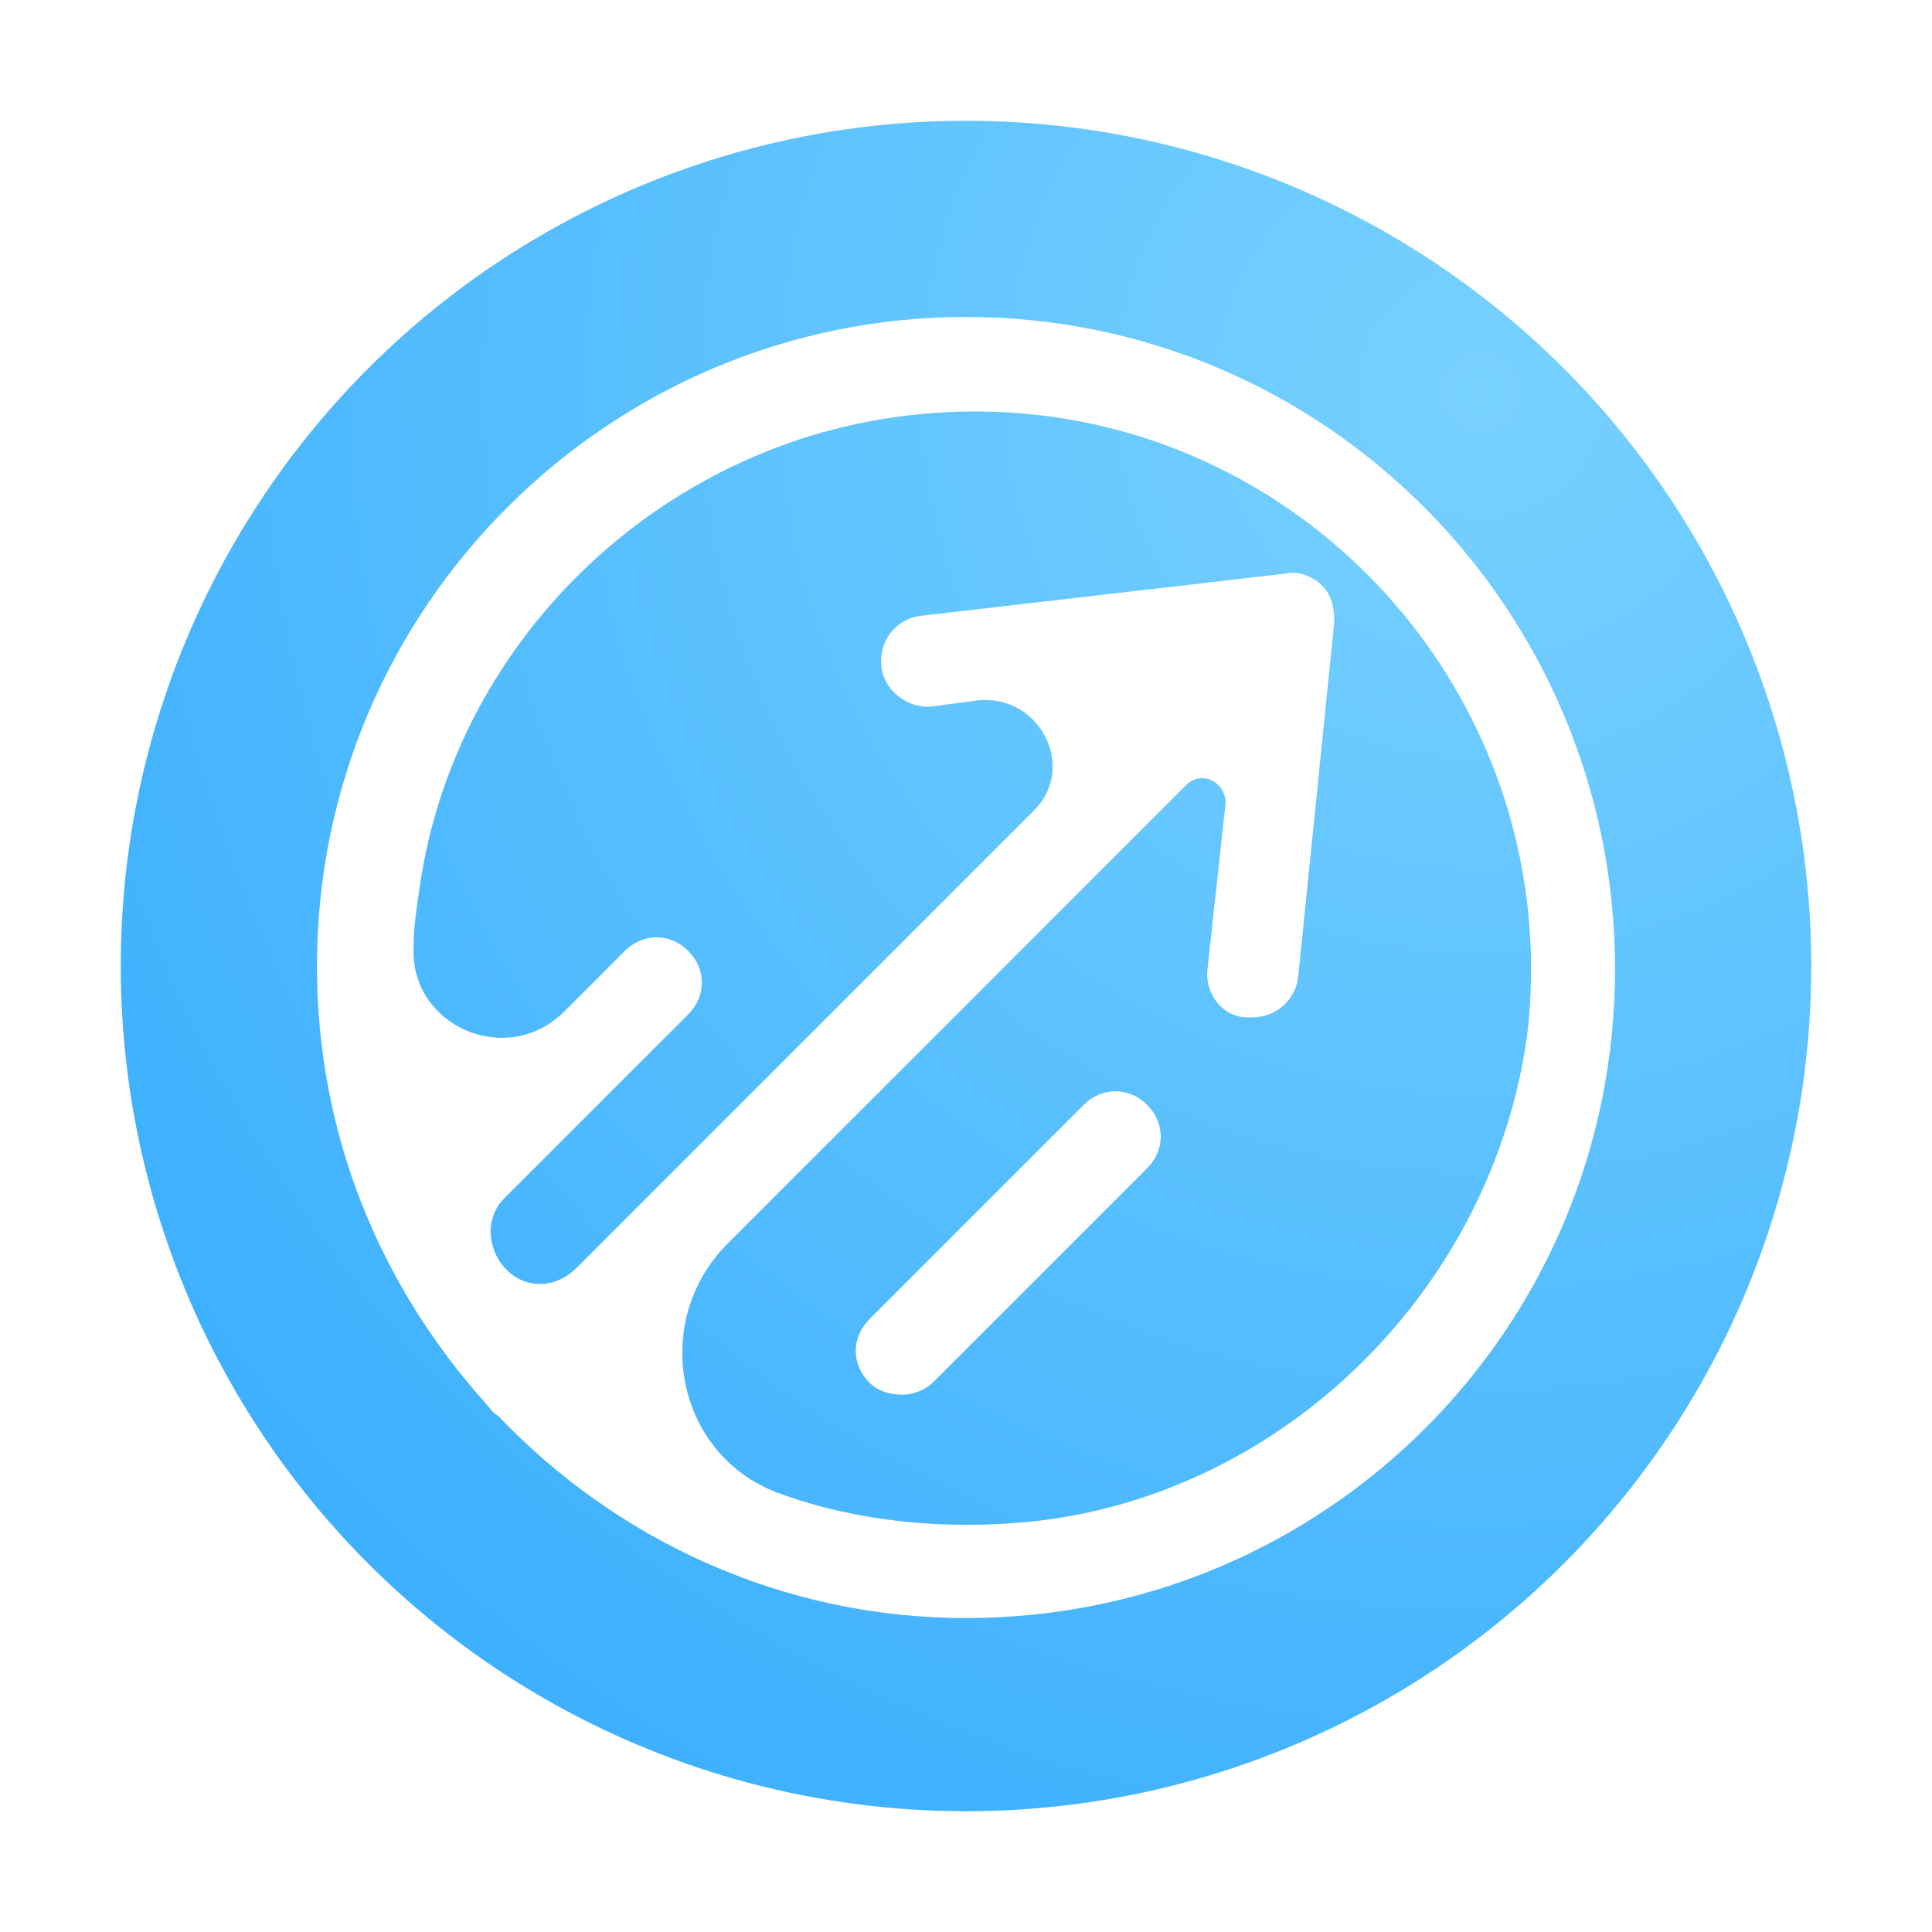 <svg xmlns="http://www.w3.org/2000/svg" xmlns:xlink="http://www.w3.org/1999/xlink" width="64" height="64" viewBox="0 0 64 64">
    <defs>
        <rect id="b" width="1040" height="364" rx="8"/>
        <filter id="a" width="110%" height="128.6%" x="-5%" y="-13.7%" filterUnits="objectBoundingBox">
            <feOffset dy="2" in="SourceAlpha" result="shadowOffsetOuter1"/>
            <feGaussianBlur in="shadowOffsetOuter1" result="shadowBlurOuter1" stdDeviation="17"/>
            <feColorMatrix in="shadowBlurOuter1" values="0 0 0 0 0 0 0 0 0 0 0 0 0 0 0 0 0 0 0.08 0"/>
        </filter>
        <radialGradient id="c" cx="80.515%" cy="16.007%" r="129.487%" fx="80.515%" fy="16.007%">
            <stop offset="0%" stop-color="#78D1FF"/>
            <stop offset="100%" stop-color="#28A4FD"/>
        </radialGradient>
    </defs>
    <g fill="none" fill-rule="evenodd">
        <path fill="#FFF" d="M-819-2027H621v7958H-819z"/>
        <g transform="translate(-619 -186)">
            <use fill="#000" filter="url(#a)" xlink:href="#b"/>
            <use fill="#FFF" xlink:href="#b"/>
        </g>
        <g fill-rule="nonzero" transform="translate(4 4)">
            <circle cx="28" cy="28" r="28" fill="url(#c)"/>
            <path fill="#FFF" d="M28 6.5C16.2 6.5 6.5 16.1 6.5 28c0 5.6 2.1 10.6 5.6 14.5.1.1.2.3.4.4 3.9 4.1 9.4 6.7 15.5 6.7 11.9 0 21.5-9.6 21.5-21.5S39.9 6.5 28 6.5zm2.2 39.9c-2.9.3-5.8 0-8.3-.9-3.5-1.2-4.4-5.7-1.8-8.3L35.3 22c.5-.5 1.3-.1 1.3.6l-.6 5.5c-.1.8.5 1.6 1.3 1.6h.2c.8 0 1.4-.6 1.5-1.3l1.2-11.8c0-.5-.1-.9-.4-1.2-.3-.3-.8-.5-1.2-.4l-12.1 1.4c-.8.1-1.4.8-1.3 1.7.1.8.9 1.4 1.7 1.3l1.5-.2c2.1-.2 3.3 2.3 1.8 3.7L15.1 38c-.8.8-2 .7-2.6-.3-.4-.7-.3-1.5.2-2l6.1-6.1c.6-.6.6-1.5 0-2.1-.6-.6-1.5-.6-2.1 0l-2 2c-1.9 1.9-5.1.5-5-2.1 0-.7.1-1.3.2-2 1.2-8.4 8.3-15 16.8-15.7 11.6-1 21.2 8.9 19.9 20.5-1.1 8.4-8 15.3-16.4 16.2z"/>
            <path fill="#FFF" d="M25.9 42.2c-.4 0-.8-.1-1.1-.4-.6-.6-.6-1.5 0-2.1l7.1-7.1c.6-.6 1.5-.6 2.1 0 .6.6.6 1.5 0 2.1l-7.1 7.1c-.2.2-.6.4-1 .4z"/>
        </g>
    </g>
</svg>
